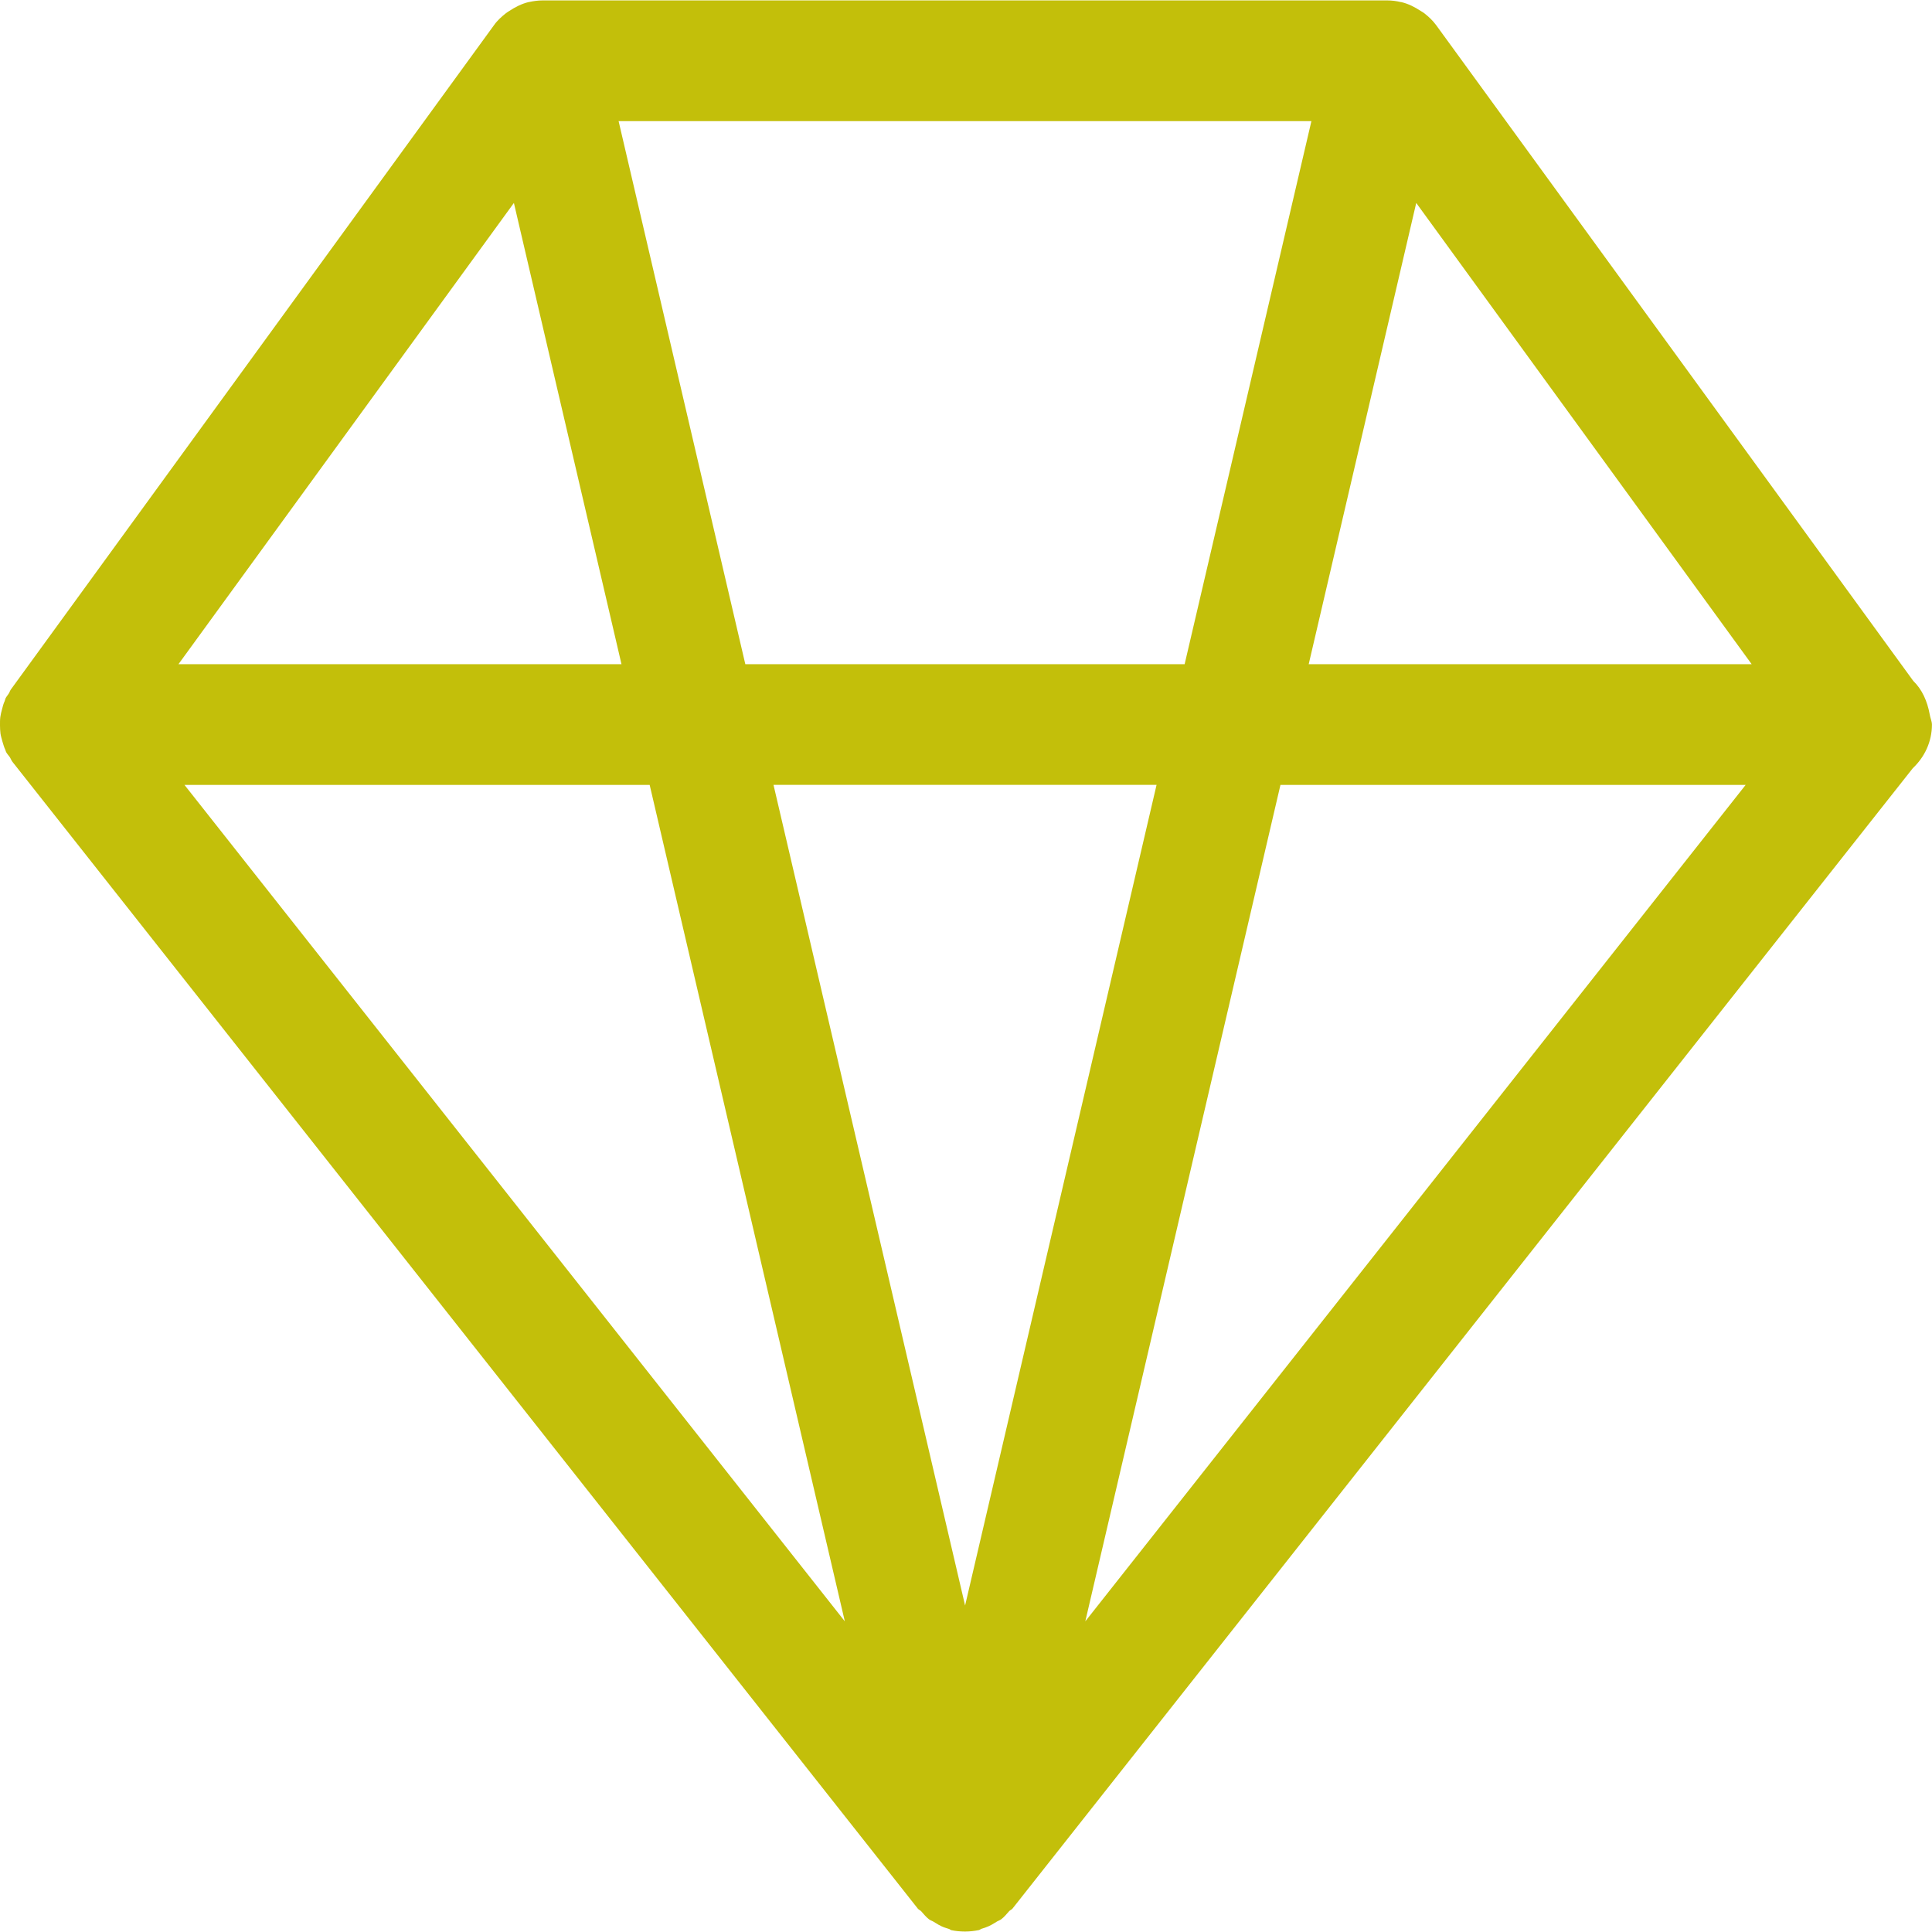 <?xml version="1.0" encoding="iso-8859-1"?>
<!-- Generator: Adobe Illustrator 16.0.0, SVG Export Plug-In . SVG Version: 6.00 Build 0)  -->
<!DOCTYPE svg PUBLIC "-//W3C//DTD SVG 1.1//EN" "http://www.w3.org/Graphics/SVG/1.1/DTD/svg11.dtd">
<svg xmlns="http://www.w3.org/2000/svg" xmlns:xlink="http://www.w3.org/1999/xlink" version="1.1" id="Capa_1" x="0px" y="0px" width="512px" height="512px" viewBox="0 0 32.016 32.016" style="enable-background:new 0 0 32.016 32.016;" xml:space="preserve">
<g>
	<g id="Diamond">
		<g>
			<path d="M31.979,11.843c0-0.004-0.001-0.007-0.002-0.01c-0.039-0.212-0.124-0.407-0.272-0.55L23.801,0.419     c-0.057-0.078-0.127-0.144-0.201-0.201c-0.019-0.014-0.036-0.024-0.056-0.036c-0.101-0.066-0.206-0.12-0.322-0.147     c0,0-0.001-0.001-0.003-0.001c-0.002-0.001-0.005,0-0.008,0c-0.07-0.017-0.146-0.027-0.219-0.027h-14     c-0.075,0-0.148,0.01-0.221,0.026c-0.003,0-0.005-0.001-0.008,0c-0.001,0-0.001,0.001-0.002,0.001     C8.646,0.062,8.54,0.115,8.439,0.182C8.421,0.195,8.402,0.204,8.385,0.218C8.311,0.277,8.239,0.341,8.185,0.419l-8,11     c-0.019,0.023-0.025,0.052-0.041,0.076c-0.016,0.026-0.037,0.048-0.051,0.075c-0.007,0.016-0.009,0.032-0.016,0.049     c-0.021,0.045-0.032,0.09-0.044,0.137c-0.012,0.043-0.022,0.084-0.028,0.127C-0.001,11.931,0,11.978,0,12.025     c0.001,0.045,0.002,0.088,0.008,0.131c0.007,0.046,0.021,0.09,0.033,0.135c0.014,0.044,0.025,0.088,0.045,0.13     c0.007,0.014,0.008,0.028,0.015,0.041c0.017,0.031,0.039,0.055,0.06,0.083c0.018,0.027,0.027,0.058,0.048,0.083l15,19     c0.016,0.02,0.041,0.027,0.058,0.046c0.04,0.045,0.078,0.093,0.126,0.13c0.025,0.02,0.058,0.028,0.083,0.045     c0.009,0.006,0.02,0.01,0.026,0.016c0.034,0.021,0.063,0.039,0.1,0.056c0.04,0.019,0.08,0.03,0.123,0.044     c0.017,0.005,0.026,0.018,0.042,0.021c0.073,0.015,0.147,0.022,0.221,0.022c0.003,0,0.004,0.001,0.005,0.001h0.002     c0.002,0,0.003-0.001,0.003-0.001c0.074,0,0.148-0.009,0.224-0.024c0.016-0.004,0.027-0.016,0.042-0.021     c0.043-0.013,0.083-0.026,0.122-0.044c0.036-0.016,0.066-0.035,0.1-0.055c0.011-0.006,0.019-0.01,0.027-0.017     c0.026-0.017,0.057-0.024,0.082-0.045c0.049-0.037,0.086-0.085,0.127-0.13c0.017-0.02,0.042-0.025,0.058-0.046l14.918-18.896     c0.194-0.183,0.317-0.437,0.317-0.724C32.013,11.948,31.988,11.899,31.979,11.843z M21.732,2.007l-2.101,9h-7.28l-2.1-9H21.732z      M8.516,3.363l1.783,7.644H2.957L8.516,3.363z M3.057,13.007h7.709L14,26.868L3.057,13.007z M15.993,26.606l-3.175-13.6h6.348     L15.993,26.606z M17.985,26.868l3.234-13.861h7.709L17.985,26.868z M21.687,11.007l1.782-7.644l5.559,7.644H21.687z" fill="#c3bf0a"/>
		</g>
	</g>
</g>
<g>
</g>
<g>
</g>
<g>
</g>
<g>
</g>
<g>
</g>
<g>
</g>
<g>
</g>
<g>
</g>
<g>
</g>
<g>
</g>
<g>
</g>
<g>
</g>
<g>
</g>
<g>
</g>
<g>
</g>
</svg>
